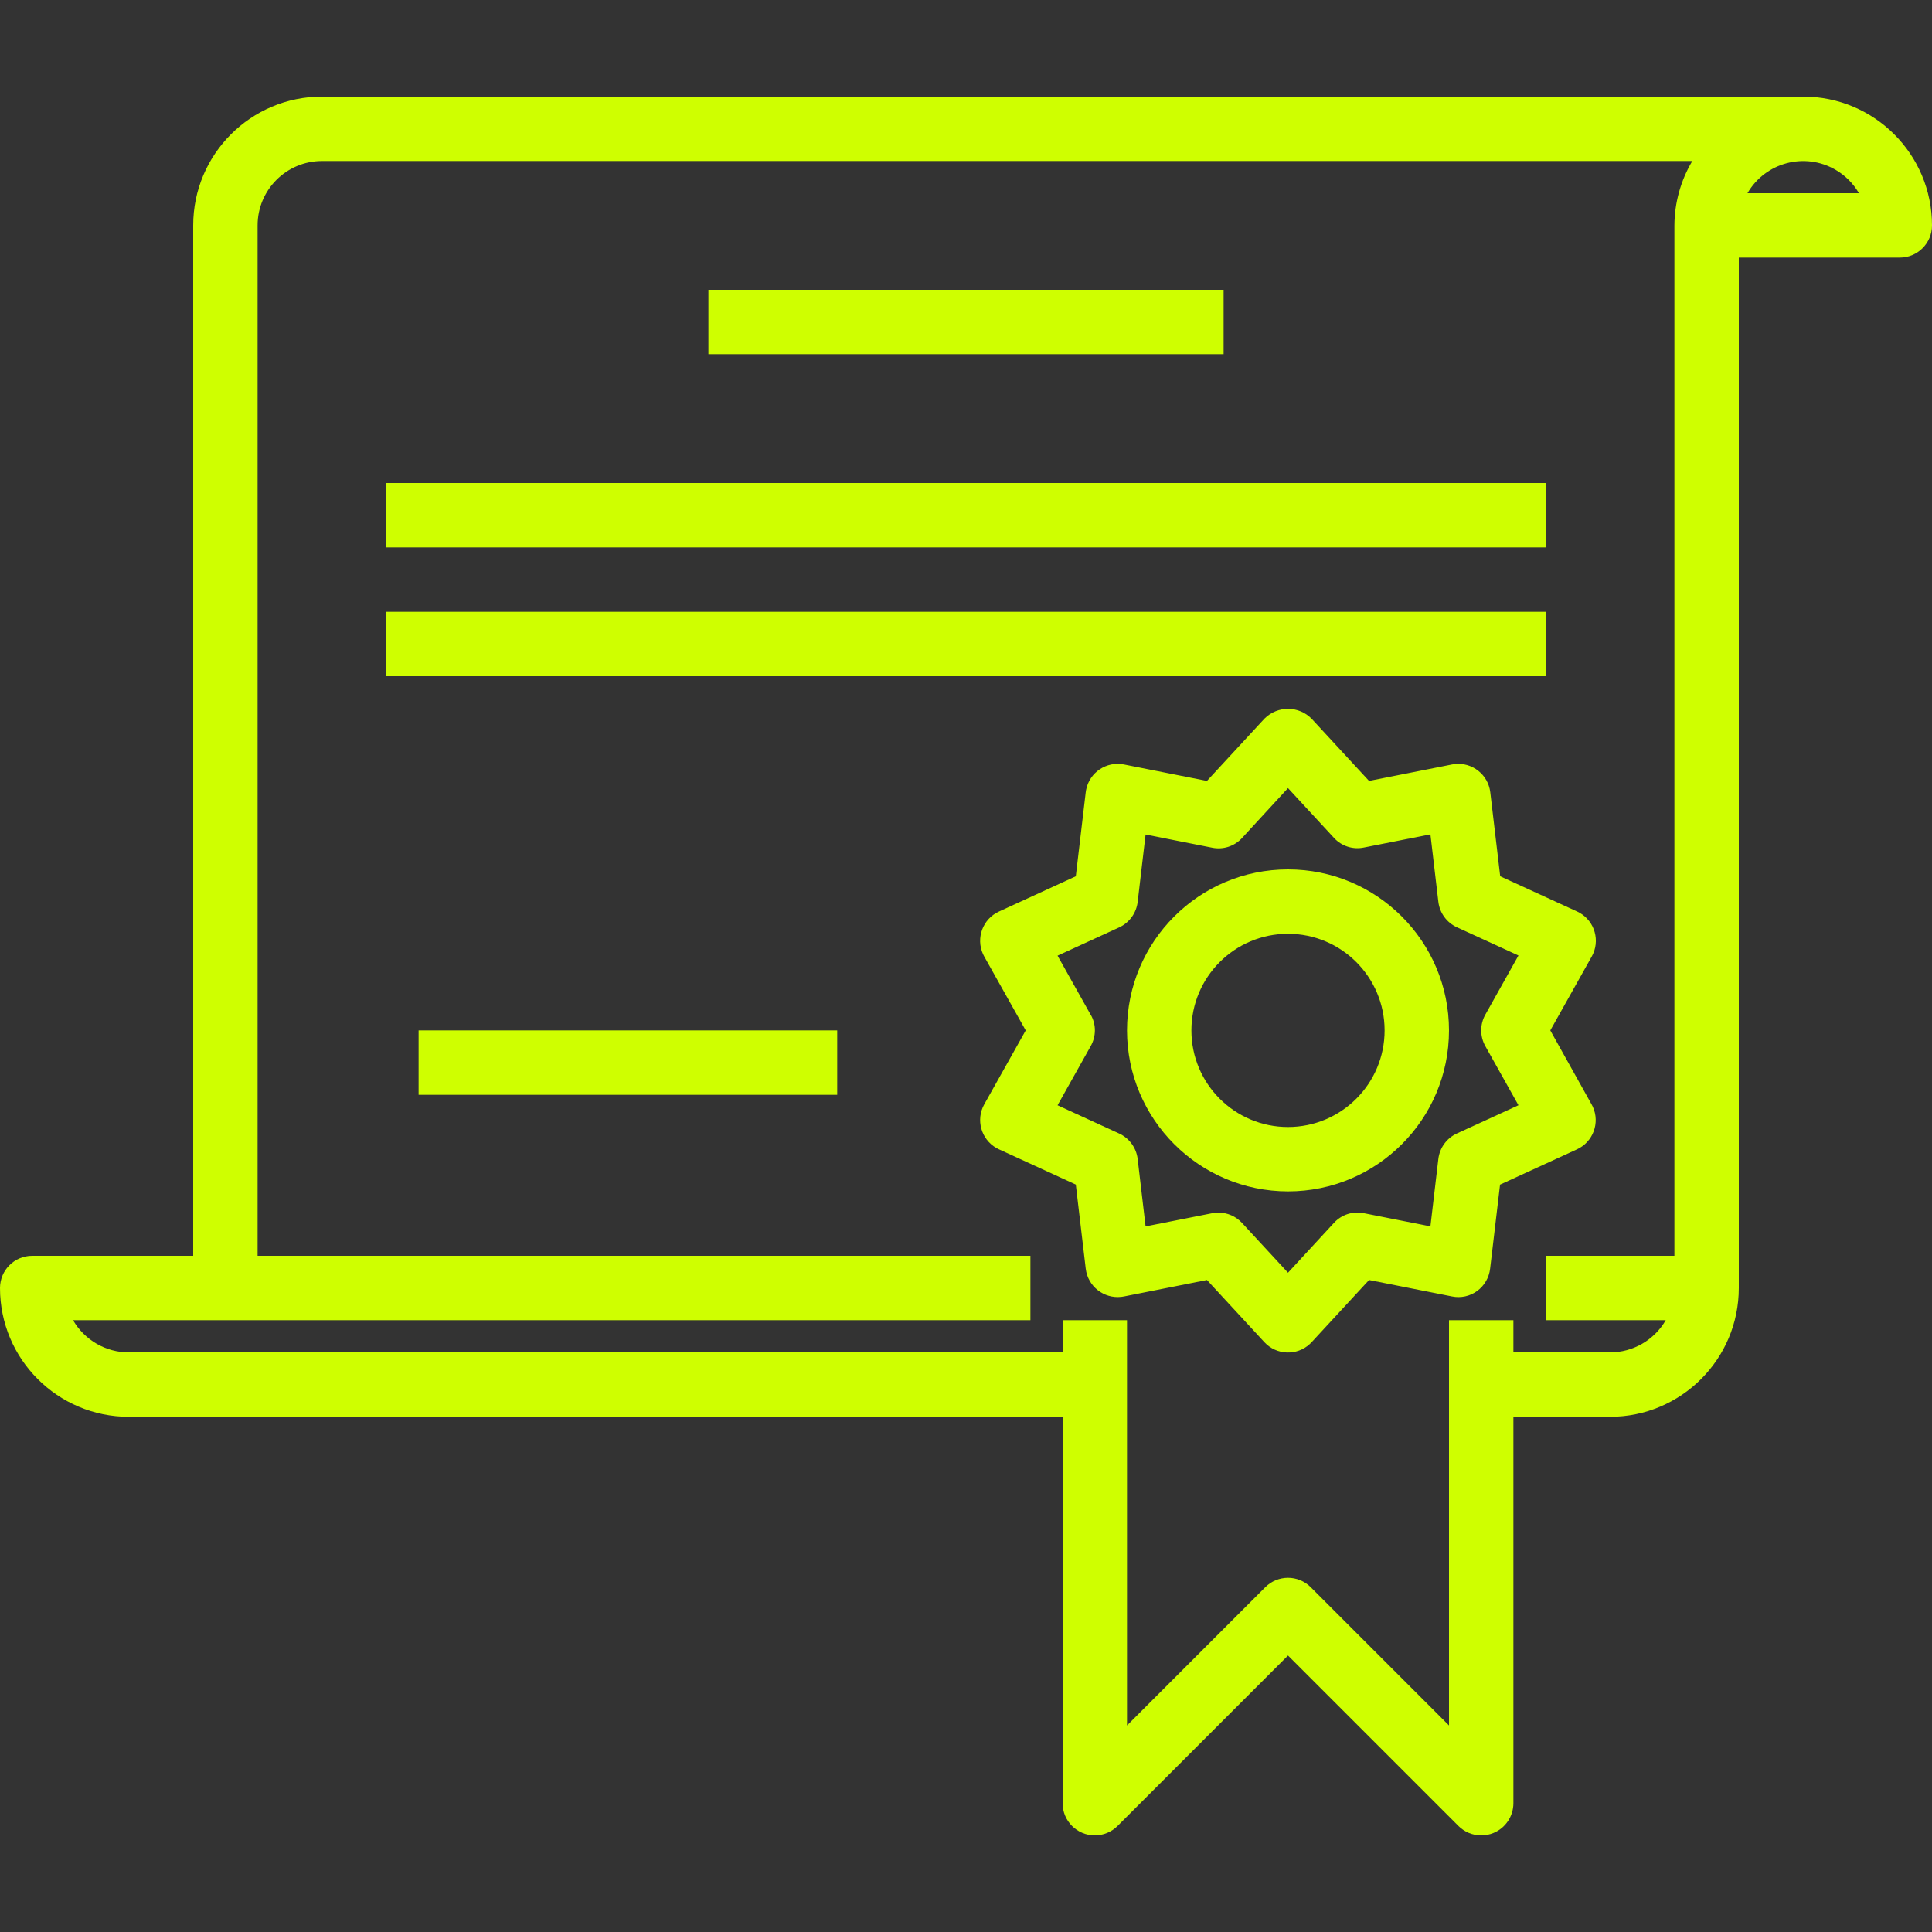<svg xmlns="http://www.w3.org/2000/svg" xmlns:xlink="http://www.w3.org/1999/xlink" xmlns:svgjs="http://svgjs.com/svgjs" width="512" height="512" x="0" y="0" viewBox="0 0 480 480" style="enable-background:new 0 0 512 512" xml:space="preserve" class=""><rect x="0" y="0" width="480" height="480" fill="#333333" stroke="none"/><g><g xmlns="http://www.w3.org/2000/svg">	<g>		<path d="M448,24H80c-17.673,0-32,14.327-32,32v256H8c-4.418,0-8,3.582-8,8c0,17.673,14.327,32,32,32h232v96    c0.001,4.418,3.583,7.999,8.002,7.998c2.121,0,4.154-0.843,5.654-2.342L320,411.312l42.344,42.344    c1.5,1.5,3.534,2.344,5.656,2.344c1.052,0.003,2.093-0.203,3.064-0.608c2.989-1.239,4.937-4.157,4.936-7.392v-96h24    c17.673,0,32-14.327,32-32V64h40c4.418,0,8-3.582,8-8C480,38.327,465.673,24,448,24z M416,56v256h-32v16h29.848    c-2.857,4.948-8.135,7.997-13.848,8h-24v-8h-16v100.688l-34.344-34.344c-3.124-3.123-8.188-3.123-11.312,0L280,428.688V328h-16v8    H32c-5.713-0.003-10.991-3.052-13.848-8H56h200v-16H64V56c0-8.837,7.163-16,16-16h340.448C417.569,44.843,416.033,50.366,416,56z     M434.152,48c4.426-7.648,14.214-10.26,21.863-5.833c2.421,1.401,4.432,3.413,5.833,5.833H434.152z" fill="#cfff00" data-original="#000000" class=""></path>	</g></g><g xmlns="http://www.w3.org/2000/svg">	<g>		<path d="M395.416,274.36L385.168,256l10.288-18.344c2.168-3.85,0.805-8.728-3.044-10.896c-0.194-0.109-0.393-0.211-0.596-0.304    l-19.096-8.744l-2.464-20.88c-0.521-4.387-4.501-7.521-8.888-7c-0.204,0.024-0.407,0.056-0.608,0.096l-20.624,4.088    l-14.264-15.448c-3.193-3.243-8.41-3.284-11.653-0.091c-0.031,0.03-0.061,0.061-0.091,0.091l-14.264,15.448l-20.624-4.088    c-4.334-0.857-8.543,1.962-9.4,6.296c-0.04,0.201-0.072,0.404-0.096,0.608l-2.464,20.88l-19.096,8.76    c-4.017,1.839-5.783,6.587-3.944,10.604c0.093,0.203,0.194,0.402,0.304,0.596L254.832,256l-10.288,18.344    c-2.168,3.85-0.805,8.728,3.044,10.896c0.194,0.109,0.393,0.211,0.596,0.304l19.096,8.76l2.464,20.896    c0.521,4.387,4.501,7.521,8.888,7c0.204-0.024,0.407-0.056,0.608-0.096l20.624-4.088l14.264,15.448    c3.001,3.243,8.062,3.439,11.305,0.439c0.152-0.141,0.298-0.287,0.439-0.439l14.264-15.448l20.624,4.088    c2.186,0.447,4.459-0.053,6.256-1.376c1.788-1.318,2.947-3.321,3.2-5.528l2.464-20.88l19.096-8.76    c4.017-1.839,5.783-6.587,3.944-10.604C395.627,274.753,395.525,274.554,395.416,274.36z M369.024,259.904l8.232,14.688    l-15.296,7.016c-2.536,1.164-4.282,3.565-4.608,6.336l-1.968,16.744l-16.536-3.272c-2.725-0.566-5.546,0.346-7.424,2.4L320,316.2    l-11.424-12.368c-1.514-1.637-3.642-2.568-5.872-2.568c-0.522-0.003-1.042,0.051-1.552,0.16l-16.536,3.272l-1.968-16.744    c-0.326-2.771-2.072-5.172-4.608-6.336l-15.296-7.016l8.232-14.688c1.376-2.44,1.409-5.403,0-7.824v0.032l-8.232-14.688    l15.296-7.016c2.536-1.164,4.282-3.565,4.608-6.336l1.968-16.744l16.536,3.272c2.724,0.559,5.542-0.352,7.424-2.4L320,195.8    l11.424,12.368c1.877,2.055,4.699,2.967,7.424,2.4l16.536-3.272l1.968,16.744c0.326,2.771,2.072,5.172,4.608,6.336l15.296,7.016    l-8.232,14.688C367.662,254.51,367.662,257.474,369.024,259.904z" fill="#cfff00" data-original="#000000" class=""></path>	</g></g><g xmlns="http://www.w3.org/2000/svg">	<g>		<path d="M320,216c-22.091,0-40,17.909-40,40c0.026,22.08,17.92,39.973,40,40c22.091,0,40-17.909,40-40    C360,233.909,342.091,216,320,216z M320,280c-13.255,0-24-10.745-24-24c0-13.255,10.745-24,24-24s24,10.745,24,24    C344,269.255,333.255,280,320,280z" fill="#cfff00" data-original="#000000" class=""></path>	</g></g><g xmlns="http://www.w3.org/2000/svg">	<g>		<rect x="176" y="72" width="128" height="16" fill="#cfff00" data-original="#000000" class=""></rect>	</g></g><g xmlns="http://www.w3.org/2000/svg">	<g>		<rect x="96" y="120" width="288" height="16" fill="#cfff00" data-original="#000000" class=""></rect>	</g></g><g xmlns="http://www.w3.org/2000/svg">	<g>		<rect x="96" y="152" width="288" height="16" fill="#cfff00" data-original="#000000" class=""></rect>	</g></g><g xmlns="http://www.w3.org/2000/svg">	<g>		<rect x="104" y="256" width="104" height="16" fill="#cfff00" data-original="#000000" class=""></rect>	</g></g><g xmlns="http://www.w3.org/2000/svg"></g><g xmlns="http://www.w3.org/2000/svg"></g><g xmlns="http://www.w3.org/2000/svg"></g><g xmlns="http://www.w3.org/2000/svg"></g><g xmlns="http://www.w3.org/2000/svg"></g><g xmlns="http://www.w3.org/2000/svg"></g><g xmlns="http://www.w3.org/2000/svg"></g><g xmlns="http://www.w3.org/2000/svg"></g><g xmlns="http://www.w3.org/2000/svg"></g><g xmlns="http://www.w3.org/2000/svg"></g><g xmlns="http://www.w3.org/2000/svg"></g><g xmlns="http://www.w3.org/2000/svg"></g><g xmlns="http://www.w3.org/2000/svg"></g><g xmlns="http://www.w3.org/2000/svg"></g><g xmlns="http://www.w3.org/2000/svg"></g></g></svg>